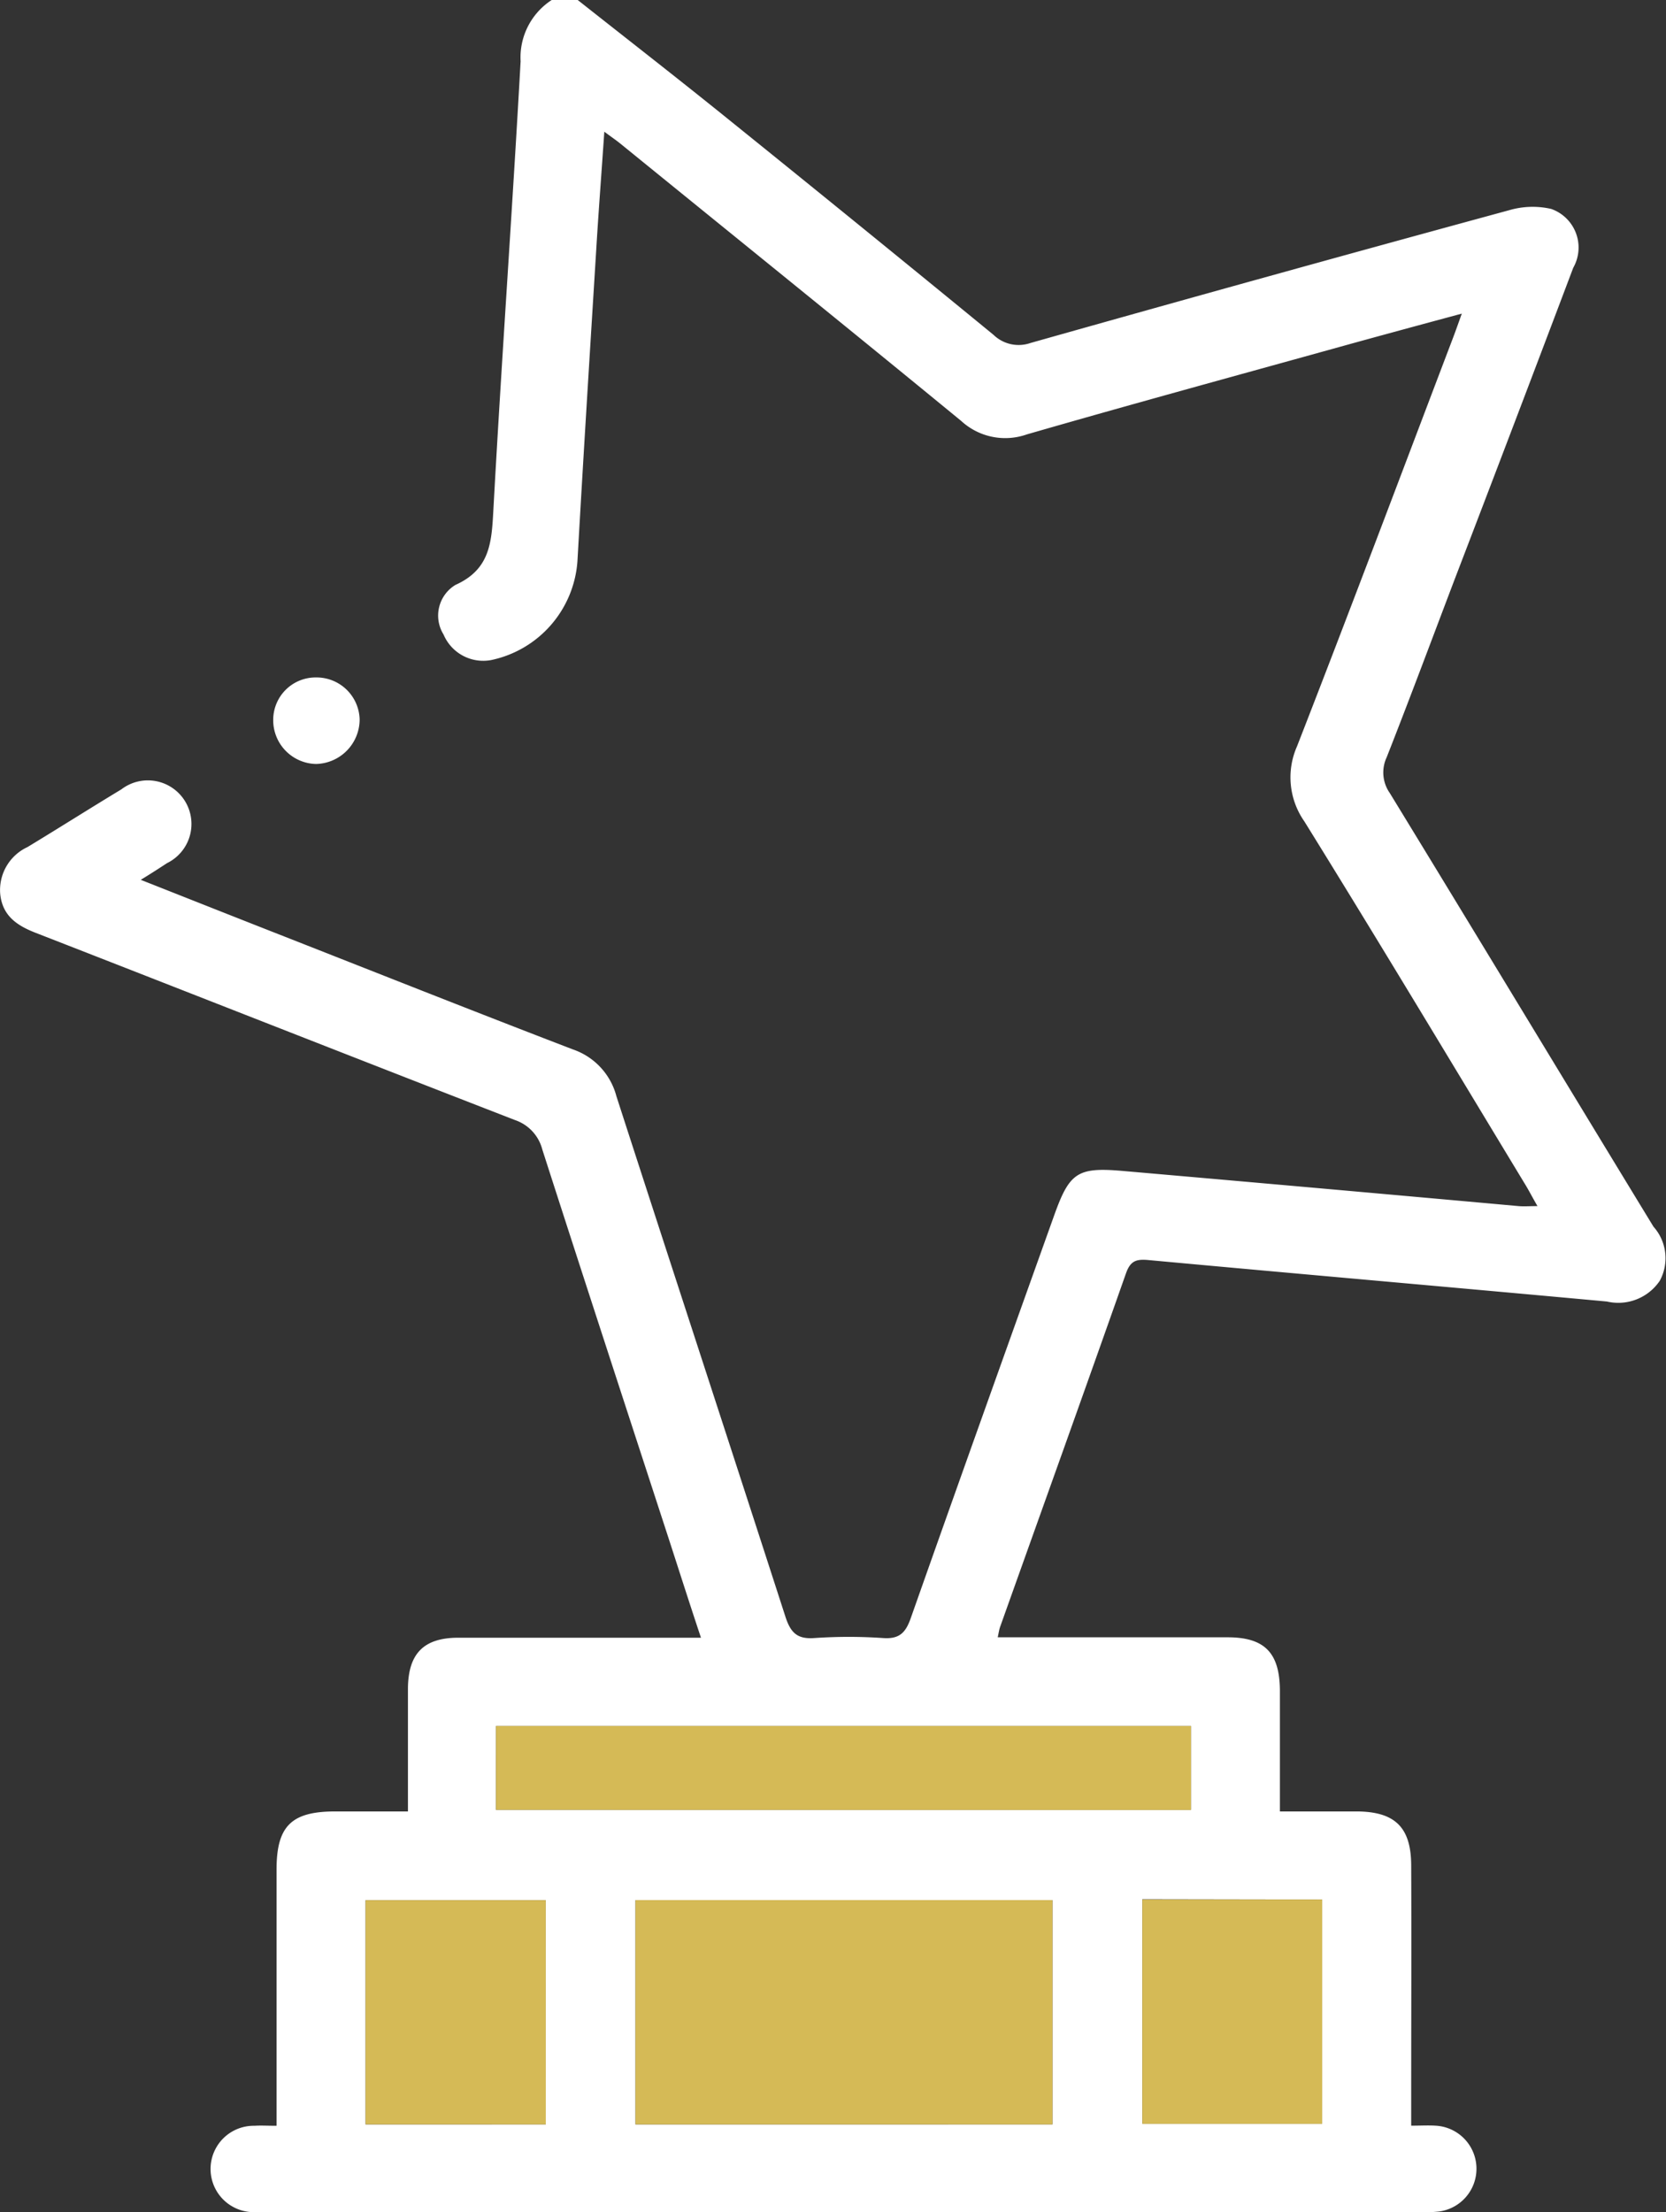 <svg id="star-award" xmlns="http://www.w3.org/2000/svg" width="32.561" height="43.234" viewBox="0 0 32.561 43.234">
  <rect x="0" y="0" width="32.561" height="43.234" fill="#333333" stroke="none"/>
  <path id="Path_15779" data-name="Path 15779" d="M58.958,0c1,.79,2.015,1.579,3.011,2.385q2.565,2.068,5.115,4.158a.706.706,0,0,0,.723.16q4.673-1.32,9.356-2.595a1.625,1.625,0,0,1,.821-.025.8.8,0,0,1,.431,1.15q-1.153,3.053-2.322,6.1c-.439,1.156-.871,2.315-1.324,3.466a.7.7,0,0,0,.061.7c1.724,2.82,3.433,5.651,5.153,8.473a.924.924,0,0,1,.123,1.058.978.978,0,0,1-1.032.405c-2.99-.275-5.979-.535-8.969-.811-.237-.021-.346.021-.431.259-.812,2.306-1.639,4.606-2.46,6.909-.018.051-.025.1-.047.205H71.66c.72,0,1.015.3,1.022,1.03V35.4h1.509c.741.006,1.055.311,1.057,1.055.007,1.506,0,3.011,0,4.513v.573c.177,0,.326-.009.474,0a.843.843,0,0,1,.067,1.678,2.915,2.915,0,0,1-.422.012H52.95c-.113,0-.226.006-.338,0a.844.844,0,0,1,.029-1.688c.124-.008.247,0,.431,0V36.537c0-.852.29-1.136,1.144-1.137H55.64V32.991c.007-.677.309-.984.981-.986h4.746c-.226-.677-.424-1.3-.627-1.925-.827-2.538-1.657-5.077-2.474-7.616a.825.825,0,0,0-.536-.576c-3.123-1.212-6.237-2.439-9.358-3.655-.367-.142-.653-.329-.7-.754a.925.925,0,0,1,.532-.925c.614-.372,1.221-.757,1.835-1.128a.852.852,0,1,1,.892,1.442c-.152.1-.306.2-.513.326.979.387,1.9.752,2.828,1.116,1.873.736,3.743,1.479,5.623,2.2a1.32,1.32,0,0,1,.845.912c1.1,3.4,2.21,6.787,3.307,10.183.1.3.226.43.557.407a9.84,9.84,0,0,1,1.354,0c.315.021.435-.107.534-.386.925-2.624,1.864-5.244,2.8-7.863.3-.84.451-.957,1.33-.881q3.875.338,7.748.688c.113.01.219,0,.372,0-.1-.171-.173-.317-.257-.451-1.427-2.357-2.847-4.726-4.3-7.068a1.5,1.5,0,0,1-.142-1.467c1.036-2.658,2.039-5.328,3.053-7.994.049-.129.094-.258.167-.461-.839.226-1.621.438-2.4.654-2.031.564-4.071,1.12-6.1,1.706a1.27,1.27,0,0,1-1.283-.262c-2.21-1.814-4.436-3.61-6.656-5.415-.085-.069-.175-.13-.32-.238-.055.808-.113,1.557-.158,2.306-.125,2.022-.252,4.044-.366,6.067A2.128,2.128,0,0,1,57.263,12.9a.842.842,0,0,1-.927-.5.7.7,0,0,1,.232-.969c.669-.3.706-.817.74-1.433.16-2.933.371-5.866.534-8.8A1.337,1.337,0,0,1,58.45,0Zm9.279,41.515V37.133h-8.15v4.383ZM57.36,35.367H70.944V33.731H57.361Zm.974,6.148V37.134H54.812v4.382Zm11.659-4.4V41.5h3.515V37.121Z" transform="translate(-47.667)" fill="#fff"/>
  <path id="Path_15780" data-name="Path 15780" d="M95.839,117.359a.843.843,0,0,1,.848.82.872.872,0,0,1-.853.871.855.855,0,0,1-.836-.874A.829.829,0,0,1,95.839,117.359Z" transform="translate(-89.658 -104.12)" fill="#fff"/>
  <path id="Path_15781" data-name="Path 15781" d="M165.91,333.533h-8.15V329.15h8.15Z" transform="translate(-145.34 -292.017)" fill="#d5ba56"/>
  <path id="Path_15782" data-name="Path 15782" d="M133.6,300.638V299h13.583v1.641Z" transform="translate(-123.906 -265.269)" fill="#d5ba56"/>
  <path id="Path_15783" data-name="Path 15783" d="M114.522,333.542H111V329.16h3.521Z" transform="translate(-103.855 -292.026)" fill="#d5ba56"/>
  <path id="Path_15784" data-name="Path 15784" d="M245.57,329.05h3.515v4.384H245.57Z" transform="translate(-223.244 -291.929)" fill="#d5ba56"/>
</svg>
